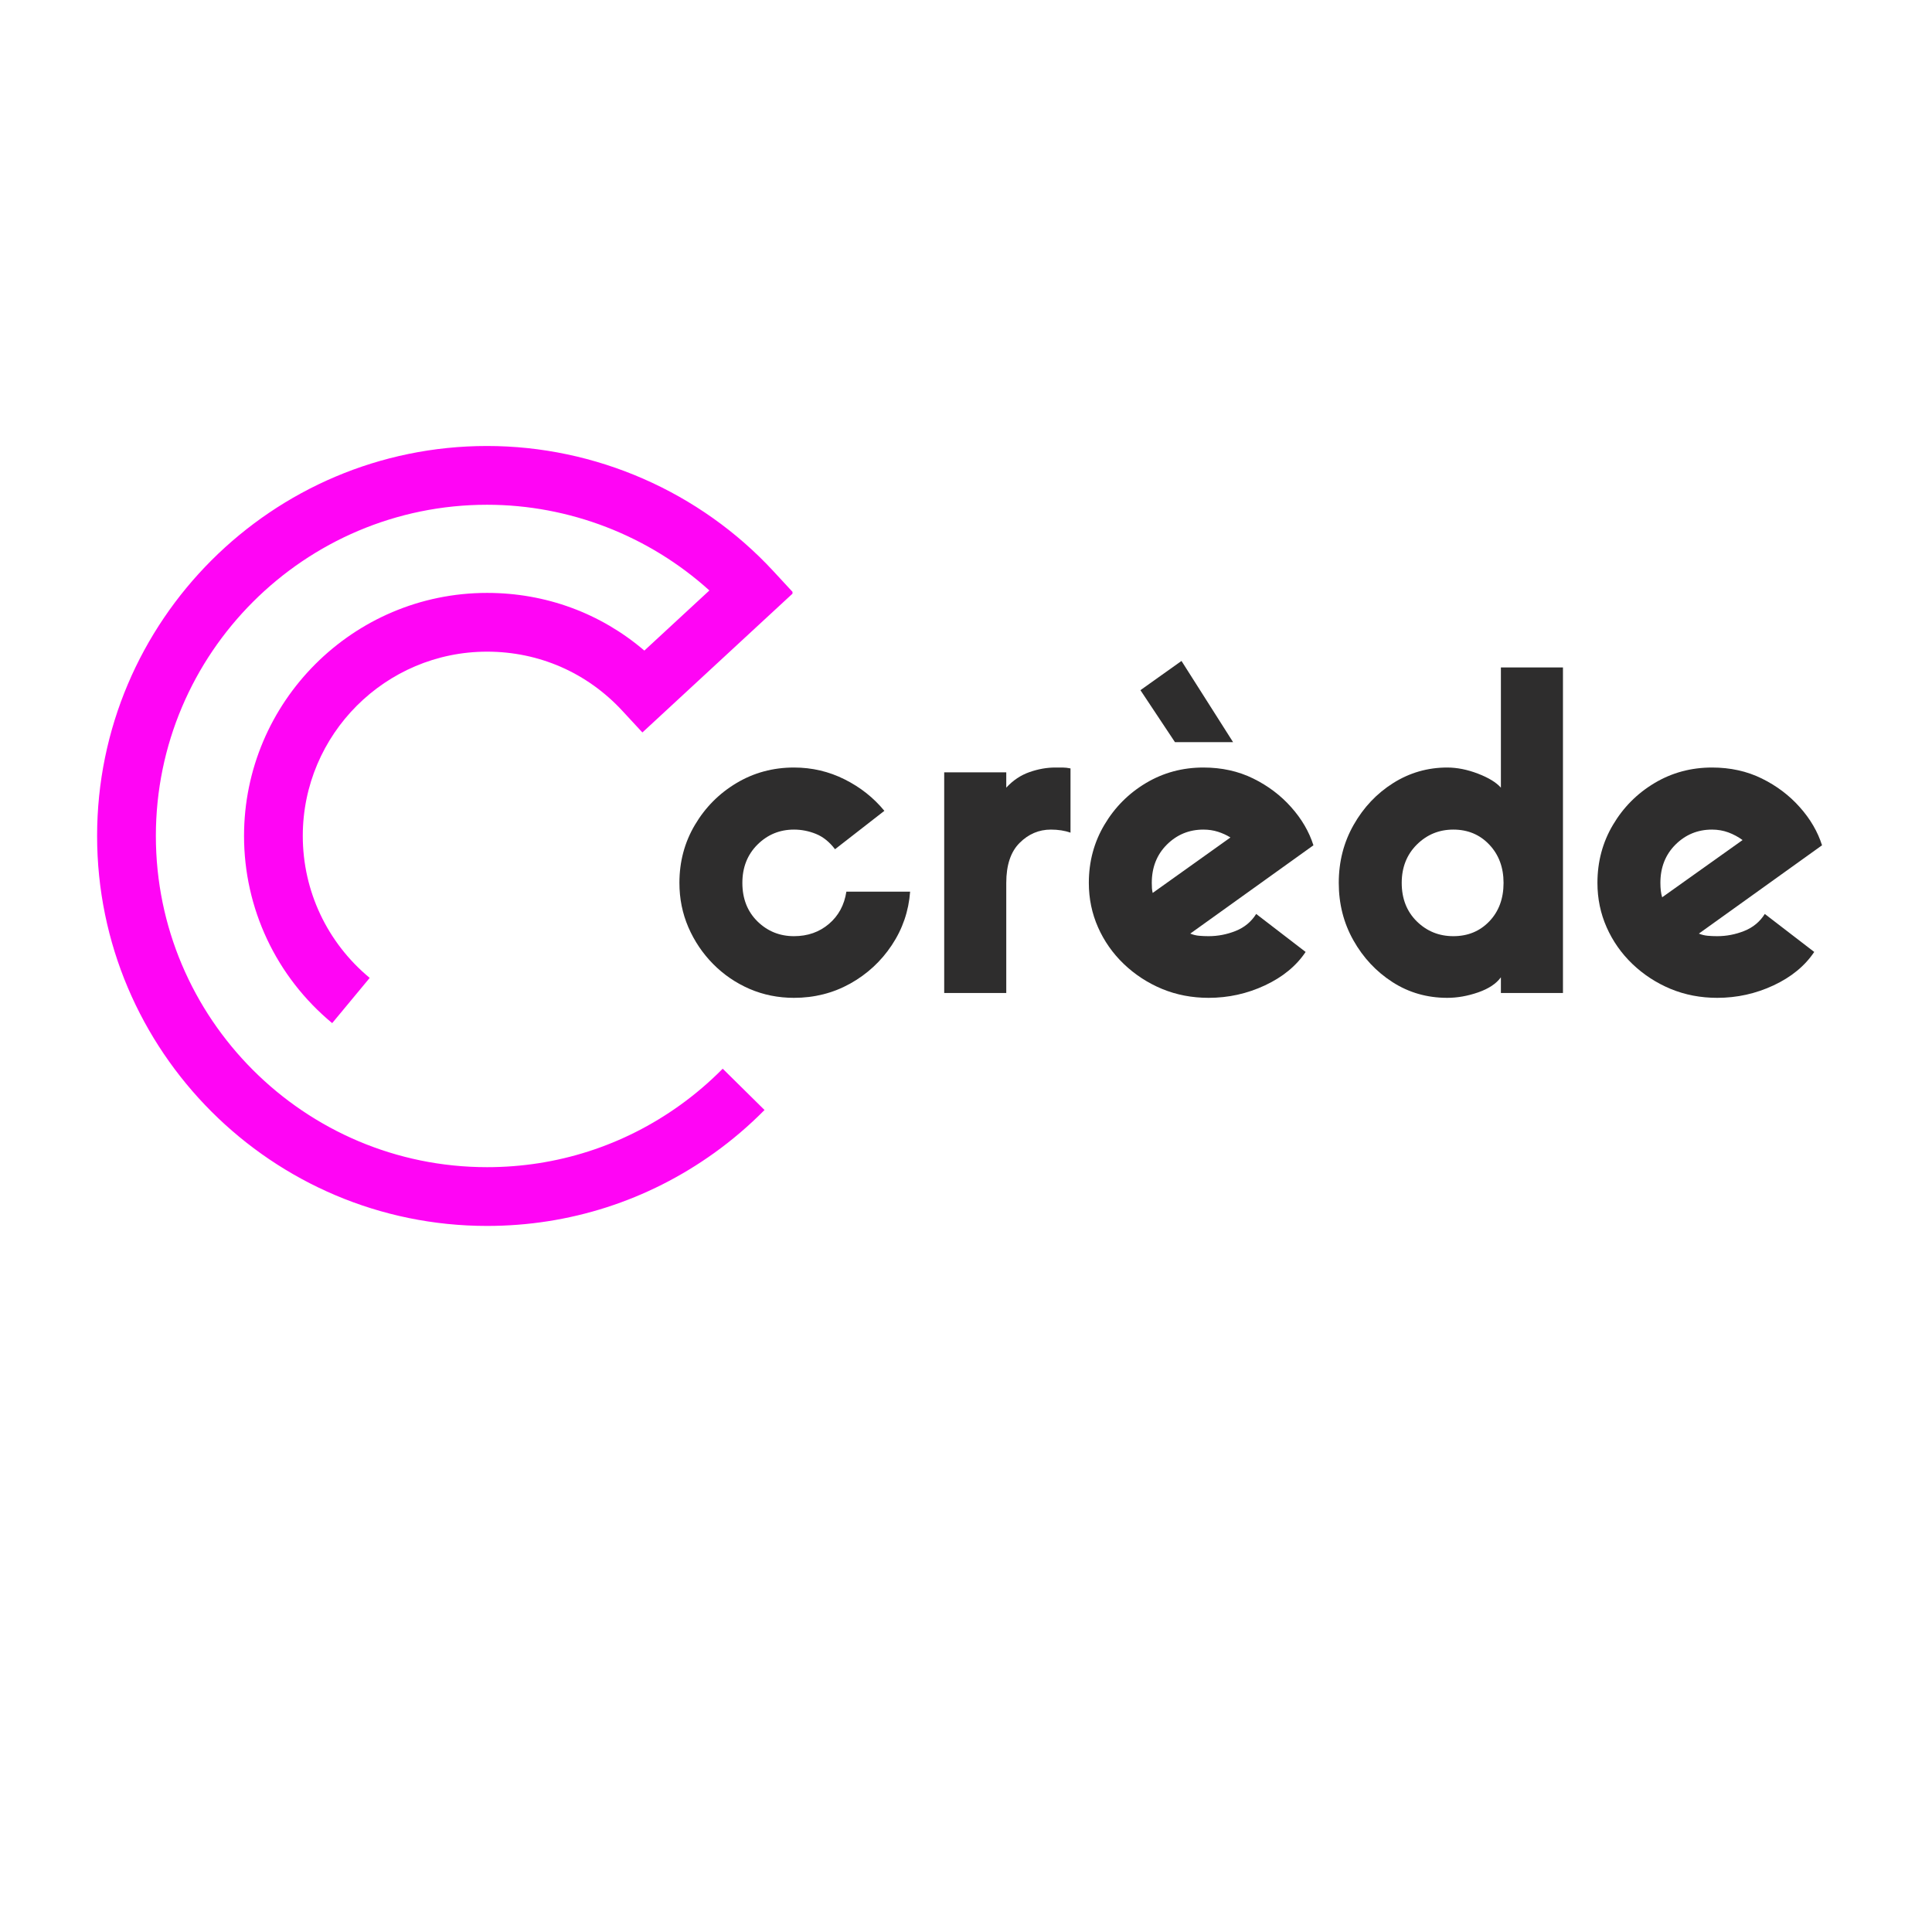 <svg xmlns="http://www.w3.org/2000/svg" xmlns:xlink="http://www.w3.org/1999/xlink" width="500" zoomAndPan="magnify" viewBox="0 0 375 375" height="500" preserveAspectRatio="xMidYMid meet" version="1.0"><defs><g/><clipPath id="c4b47b8fd6"><path d="M 18.848 86.438 L 153.824 86.438 L 153.824 237.957 L 18.848 237.957 Z M 18.848 86.438 " clip-rule="nonzero"/></clipPath></defs><g clip-path="url(#c4b47b8fd6)"><path fill="#ff05f5" d="M 94.543 237.953 C 52.805 237.953 18.848 203.996 18.848 162.258 C 18.848 120.523 52.805 86.566 94.543 86.566 C 115.582 86.566 135.84 95.43 150.129 110.879 L 154 115.066 L 124.688 142.172 L 120.812 137.984 C 113.961 130.57 104.629 126.488 94.543 126.488 C 74.816 126.488 58.77 142.535 58.77 162.258 C 58.77 172.926 63.504 182.969 71.758 189.809 L 64.477 198.59 C 53.602 189.578 47.367 176.336 47.367 162.258 C 47.367 136.246 68.527 115.082 94.543 115.082 C 105.926 115.082 116.574 119.02 125.07 126.277 L 137.691 114.609 C 125.934 103.977 110.504 97.973 94.543 97.973 C 59.094 97.973 30.254 126.809 30.254 162.258 C 30.254 197.707 59.094 226.547 94.543 226.547 C 108.078 226.547 121.031 222.387 131.996 214.512 C 134.934 212.406 137.719 210.023 140.277 207.434 L 148.395 215.449 C 145.387 218.496 142.105 221.301 138.645 223.781 C 125.73 233.051 110.48 237.953 94.543 237.953 " fill-opacity="1" fill-rule="nonzero"/></g><g fill="#2e2d2d" fill-opacity="1"><g transform="translate(129.421, 192.742)"><g><path d="M 34.859 -19.672 L 47.234 -19.672 C 46.953 -15.891 45.766 -12.426 43.672 -9.281 C 41.586 -6.145 38.891 -3.656 35.578 -1.812 C 32.273 0.02 28.645 0.938 24.688 0.938 C 21.625 0.938 18.75 0.359 16.062 -0.797 C 13.383 -1.961 11.023 -3.578 8.984 -5.641 C 6.953 -7.703 5.352 -10.078 4.188 -12.766 C 3.031 -15.453 2.453 -18.32 2.453 -21.375 C 2.453 -25.5 3.457 -29.254 5.469 -32.641 C 7.477 -36.035 10.164 -38.738 13.531 -40.75 C 16.895 -42.758 20.613 -43.766 24.688 -43.766 C 28.188 -43.766 31.461 -43 34.516 -41.469 C 37.566 -39.945 40.141 -37.91 42.234 -35.359 L 32.656 -27.906 C 31.582 -29.32 30.352 -30.312 28.969 -30.875 C 27.582 -31.438 26.156 -31.719 24.688 -31.719 C 21.914 -31.719 19.551 -30.742 17.594 -28.797 C 15.645 -26.848 14.672 -24.375 14.672 -21.375 C 14.672 -18.32 15.645 -15.832 17.594 -13.906 C 19.551 -11.988 21.914 -11.031 24.688 -11.031 C 27.344 -11.031 29.602 -11.82 31.469 -13.406 C 33.332 -14.988 34.461 -17.078 34.859 -19.672 Z M 34.859 -19.672 "/></g></g></g><g fill="#2e2d2d" fill-opacity="1"><g transform="translate(179.035, 192.742)"><g><path d="M 28.75 -43.594 L 28.75 -31.125 C 27.625 -31.52 26.352 -31.719 24.938 -31.719 C 22.613 -31.719 20.586 -30.852 18.859 -29.125 C 17.141 -27.406 16.281 -24.82 16.281 -21.375 L 16.281 0 L 4.234 0 L 4.234 -42.828 L 16.281 -42.828 L 16.281 -39.859 C 17.582 -41.273 19.082 -42.281 20.781 -42.875 C 22.477 -43.469 24.145 -43.766 25.781 -43.766 C 26.289 -43.766 26.77 -43.766 27.219 -43.766 C 27.676 -43.766 28.188 -43.707 28.75 -43.594 Z M 28.75 -43.594 "/></g></g></g><g fill="#2e2d2d" fill-opacity="1"><g transform="translate(208.889, 192.742)"><g><path d="M 34.938 -15.344 L 44.531 -7.969 C 42.719 -5.258 40.086 -3.098 36.641 -1.484 C 33.191 0.129 29.547 0.938 25.703 0.938 C 22.473 0.938 19.457 0.359 16.656 -0.797 C 13.863 -1.961 11.391 -3.578 9.234 -5.641 C 7.086 -7.703 5.422 -10.078 4.234 -12.766 C 3.047 -15.453 2.453 -18.32 2.453 -21.375 C 2.453 -25.5 3.457 -29.254 5.469 -32.641 C 7.477 -36.035 10.164 -38.738 13.531 -40.75 C 16.895 -42.758 20.613 -43.766 24.688 -43.766 C 28.25 -43.766 31.469 -43.055 34.344 -41.641 C 37.227 -40.223 39.688 -38.367 41.719 -36.078 C 43.758 -33.797 45.203 -31.328 46.047 -28.672 L 22.141 -11.531 C 22.703 -11.301 23.281 -11.16 23.875 -11.109 C 24.469 -11.055 25.078 -11.031 25.703 -11.031 C 27.504 -11.031 29.254 -11.367 30.953 -12.047 C 32.648 -12.723 33.977 -13.82 34.938 -15.344 Z M 12.469 -58.781 L 20.438 -64.453 L 30.453 -48.688 L 19.172 -48.688 Z M 14.672 -21.375 C 14.672 -20.977 14.68 -20.625 14.703 -20.312 C 14.734 -20 14.781 -19.703 14.844 -19.422 L 29.938 -30.188 C 29.207 -30.645 28.398 -31.016 27.516 -31.297 C 26.641 -31.578 25.695 -31.719 24.688 -31.719 C 21.914 -31.719 19.551 -30.742 17.594 -28.797 C 15.645 -26.848 14.672 -24.375 14.672 -21.375 Z M 14.672 -21.375 "/></g></g></g><g fill="#2e2d2d" fill-opacity="1"><g transform="translate(257.401, 192.742)"><g><path d="M 33.922 -63.188 L 45.969 -63.188 L 45.969 0 L 33.922 0 L 33.922 -3.047 C 33.016 -1.805 31.547 -0.832 29.516 -0.125 C 27.484 0.582 25.477 0.938 23.5 0.938 C 19.594 0.938 16.055 -0.078 12.891 -2.109 C 9.723 -4.148 7.191 -6.852 5.297 -10.219 C 3.398 -13.582 2.453 -17.301 2.453 -21.375 C 2.453 -25.5 3.414 -29.254 5.344 -32.641 C 7.27 -36.035 9.828 -38.738 13.016 -40.75 C 16.211 -42.758 19.707 -43.766 23.5 -43.766 C 25.414 -43.766 27.406 -43.367 29.469 -42.578 C 31.531 -41.785 33.016 -40.879 33.922 -39.859 Z M 24.688 -11.031 C 27.508 -11.031 29.836 -11.988 31.672 -13.906 C 33.516 -15.832 34.438 -18.32 34.438 -21.375 C 34.438 -24.375 33.516 -26.848 31.672 -28.797 C 29.836 -30.742 27.508 -31.719 24.688 -31.719 C 21.914 -31.719 19.551 -30.742 17.594 -28.797 C 15.645 -26.848 14.672 -24.375 14.672 -21.375 C 14.672 -18.32 15.645 -15.832 17.594 -13.906 C 19.551 -11.988 21.914 -11.031 24.688 -11.031 Z M 24.688 -11.031 "/></g></g></g><g fill="#2e2d2d" fill-opacity="1"><g transform="translate(307.609, 192.742)"><g><path d="M 34.938 -15.344 L 44.531 -7.969 C 42.719 -5.258 40.086 -3.098 36.641 -1.484 C 33.191 0.129 29.547 0.938 25.703 0.938 C 22.473 0.938 19.457 0.359 16.656 -0.797 C 13.863 -1.961 11.391 -3.578 9.234 -5.641 C 7.086 -7.703 5.422 -10.078 4.234 -12.766 C 3.047 -15.453 2.453 -18.32 2.453 -21.375 C 2.453 -25.5 3.457 -29.254 5.469 -32.641 C 7.477 -36.035 10.164 -38.738 13.531 -40.75 C 16.895 -42.758 20.613 -43.766 24.688 -43.766 C 28.25 -43.766 31.469 -43.055 34.344 -41.641 C 37.227 -40.223 39.688 -38.367 41.719 -36.078 C 43.758 -33.797 45.203 -31.328 46.047 -28.672 L 22.141 -11.531 C 22.703 -11.301 23.281 -11.16 23.875 -11.109 C 24.469 -11.055 25.078 -11.031 25.703 -11.031 C 27.504 -11.031 29.254 -11.367 30.953 -12.047 C 32.648 -12.723 33.977 -13.82 34.938 -15.344 Z M 14.672 -21.375 C 14.672 -20.238 14.785 -19.305 15.016 -18.578 L 30.625 -29.688 C 29.77 -30.312 28.848 -30.805 27.859 -31.172 C 26.867 -31.535 25.812 -31.719 24.688 -31.719 C 21.914 -31.719 19.551 -30.742 17.594 -28.797 C 15.645 -26.848 14.672 -24.375 14.672 -21.375 Z M 14.672 -21.375 "/></g></g></g></svg>